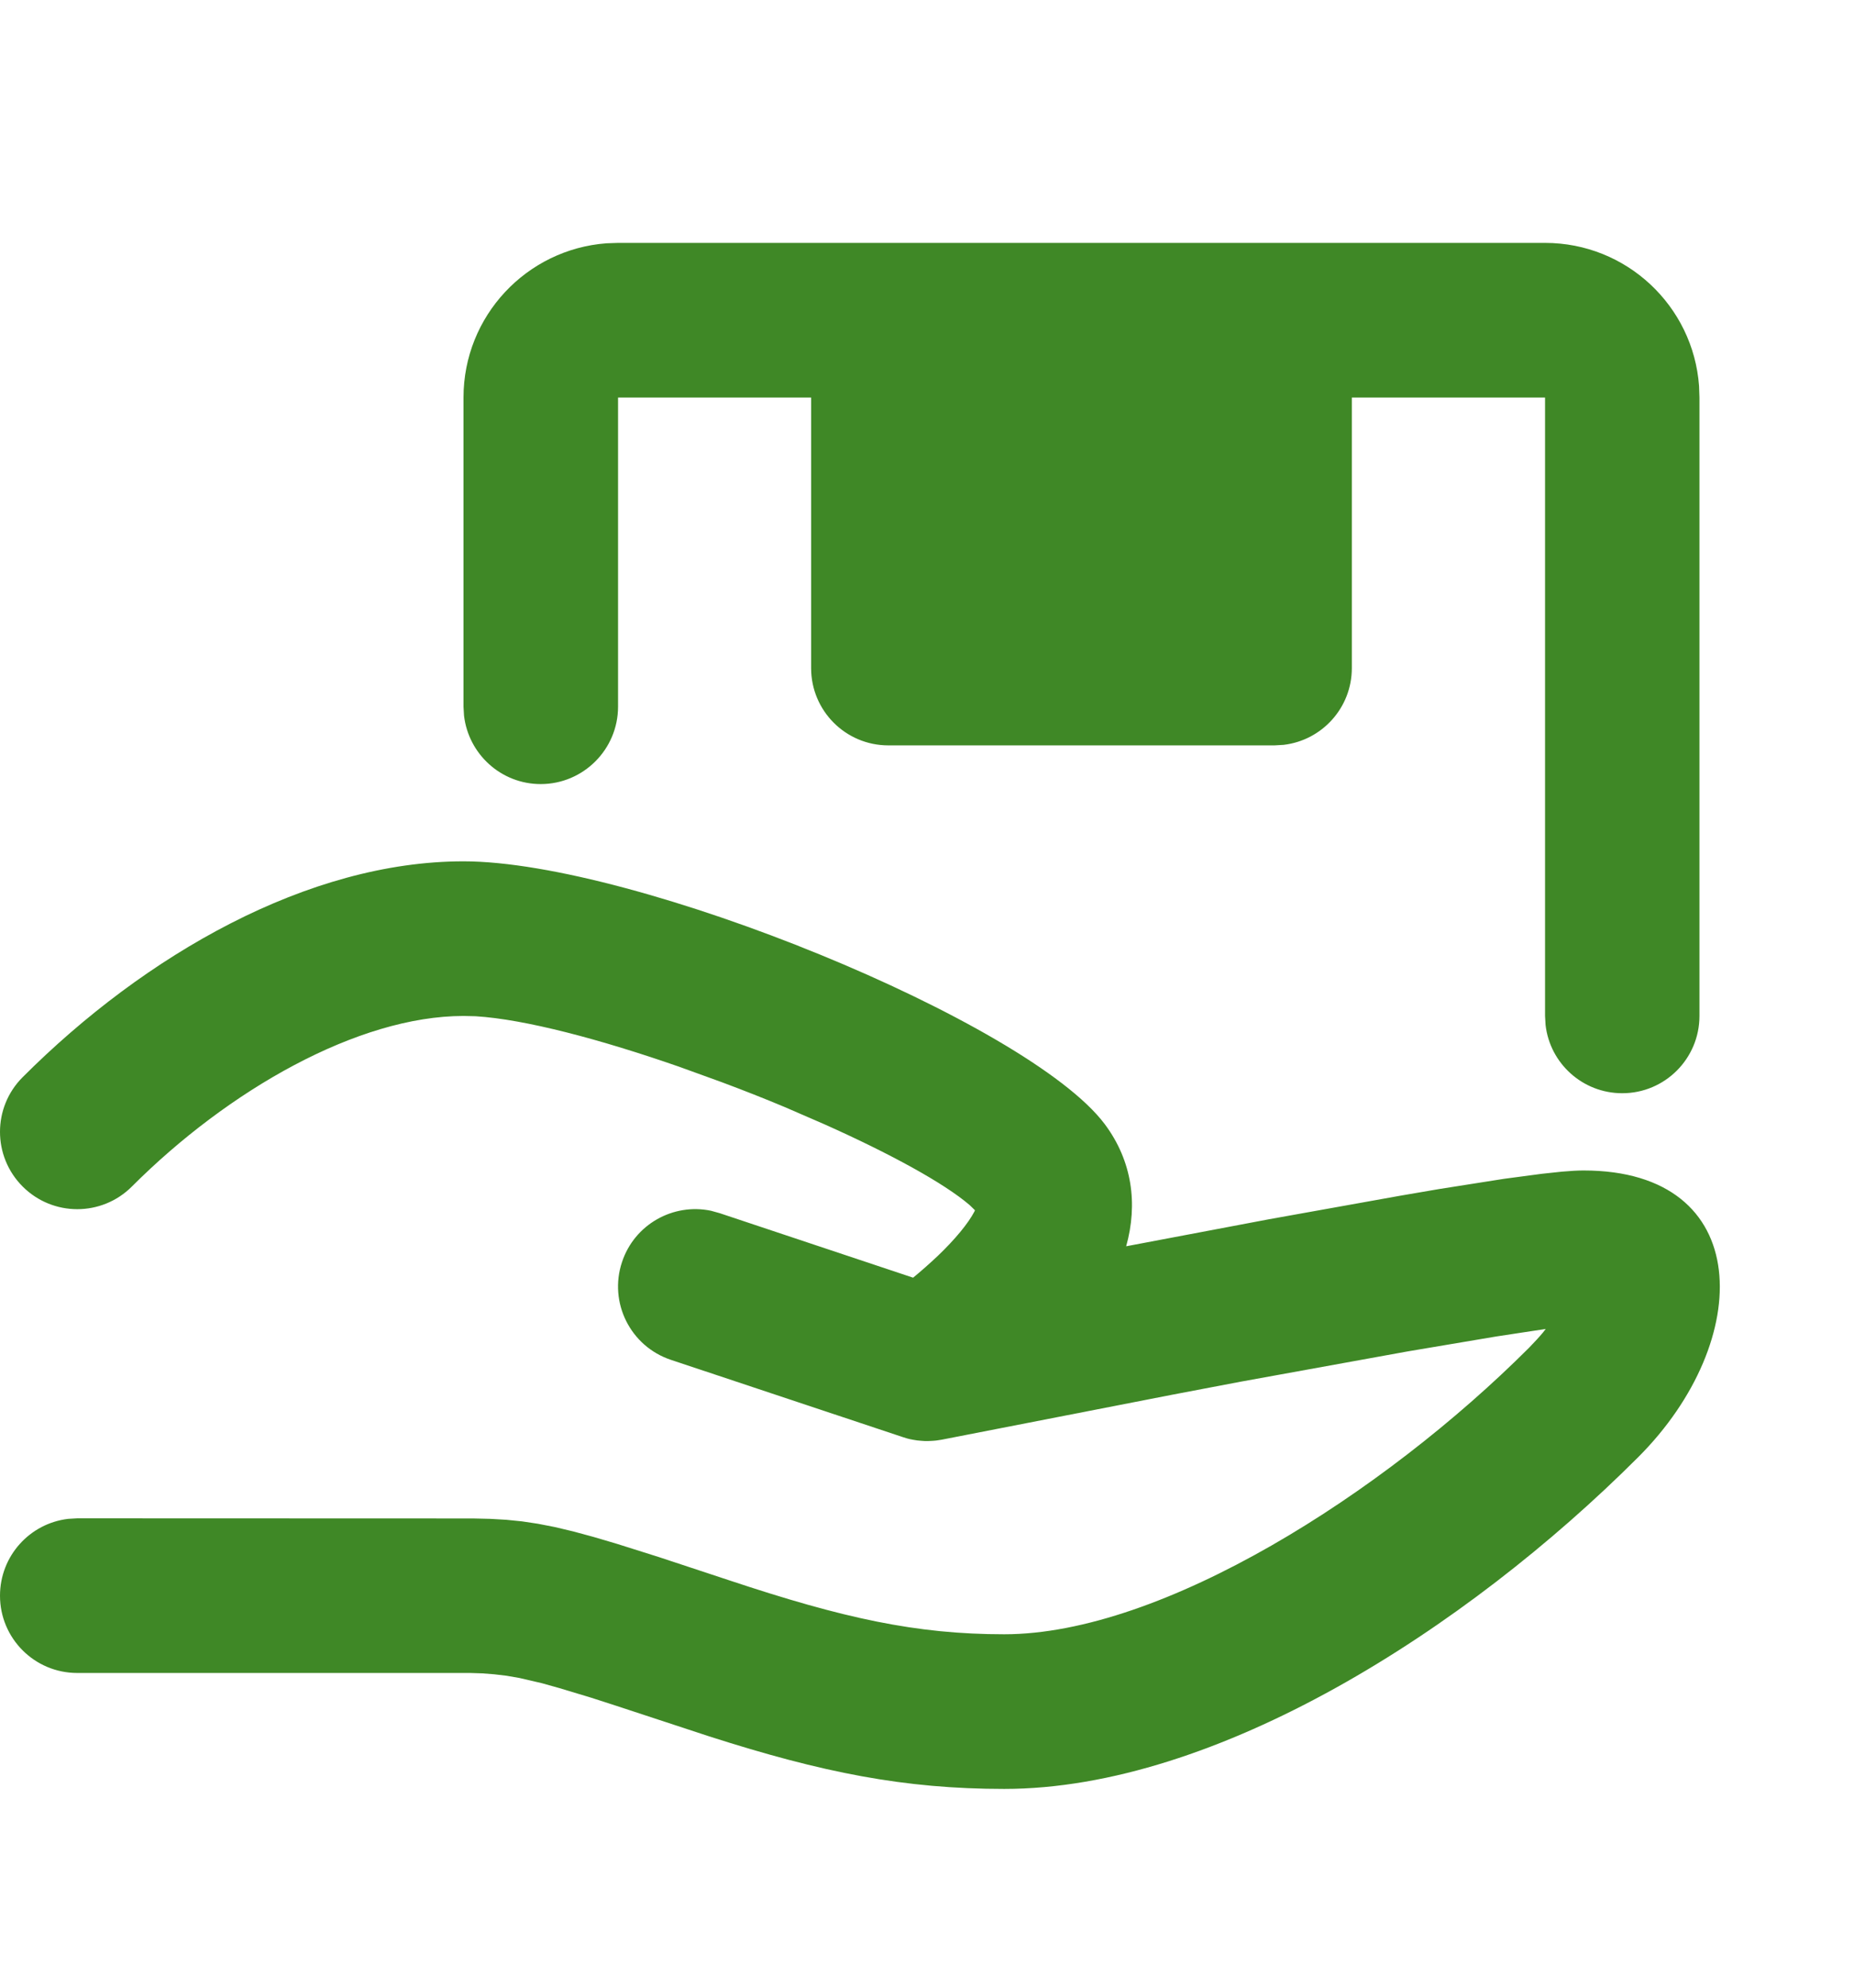 <svg width="14" height="15" viewBox="0 0 14 15" fill="none" xmlns="http://www.w3.org/2000/svg">
<path d="M3.5 6.5C4.793 6.5 7.763 7.712 8.342 8.483C8.55 8.761 8.593 9.086 8.504 9.405L9.583 9.201L10.576 9.023L10.868 8.973L11.357 8.896L11.643 8.858L11.793 8.842C11.86 8.836 11.915 8.833 11.958 8.833C13.251 8.833 13.251 10.116 12.371 10.996C11.065 12.301 9.182 13.5 7.583 13.5C6.829 13.5 6.209 13.377 5.357 13.104L4.654 12.873L4.462 12.811L4.223 12.739L4.091 12.702L3.923 12.663L3.825 12.646L3.732 12.635L3.642 12.628L3.549 12.625L0.583 12.625C0.261 12.625 0 12.364 0 12.042C0 11.742 0.225 11.496 0.515 11.462L0.583 11.458L3.572 11.459L3.701 11.462L3.823 11.469L3.942 11.481L4.062 11.499L4.19 11.524L4.329 11.557L4.484 11.599L4.66 11.651L4.974 11.75L5.507 11.926C6.367 12.212 6.918 12.333 7.583 12.333C8.777 12.333 10.445 11.271 11.546 10.171C11.586 10.13 11.622 10.091 11.653 10.054L11.672 10.029L11.297 10.086L10.626 10.199L9.368 10.427L8.853 10.525L7.114 10.864L7.102 10.866C7.085 10.869 7.069 10.871 7.052 10.873L7.114 10.864C7.086 10.869 7.057 10.873 7.028 10.874C7.014 10.875 7 10.875 6.986 10.875C6.976 10.874 6.966 10.874 6.957 10.873C6.936 10.872 6.915 10.869 6.894 10.865C6.892 10.865 6.891 10.865 6.889 10.864C6.864 10.86 6.841 10.853 6.817 10.845L5.066 10.262C4.76 10.16 4.595 9.829 4.697 9.524C4.791 9.24 5.083 9.077 5.369 9.137L5.434 9.155L6.895 9.642C6.954 9.594 7.017 9.538 7.08 9.479C7.214 9.351 7.312 9.231 7.358 9.143L7.362 9.133L7.323 9.095C7.129 8.928 6.719 8.705 6.229 8.486L5.927 8.355C5.772 8.29 5.612 8.227 5.451 8.167L5.128 8.05C4.539 7.845 3.966 7.692 3.591 7.669L3.5 7.667C2.703 7.667 1.723 8.227 0.996 8.954C0.768 9.182 0.399 9.182 0.171 8.954C-0.057 8.726 -0.057 8.357 0.171 8.129C1.096 7.204 2.328 6.5 3.5 6.5ZM11.667 1.833C12.282 1.833 12.786 2.309 12.83 2.913L12.833 3V7.667C12.833 7.989 12.572 8.25 12.25 8.25C11.951 8.25 11.704 8.025 11.671 7.735L11.667 7.667V3H10.208V5.042C10.208 5.341 9.983 5.587 9.693 5.621L9.625 5.625H6.708C6.386 5.625 6.125 5.364 6.125 5.042V3H4.667V5.333C4.667 5.655 4.405 5.917 4.083 5.917C3.784 5.917 3.538 5.691 3.504 5.401L3.5 5.333V3C3.5 2.385 3.976 1.881 4.58 1.836L4.667 1.833H11.667Z" fill="#3F8826"/>
</svg>
